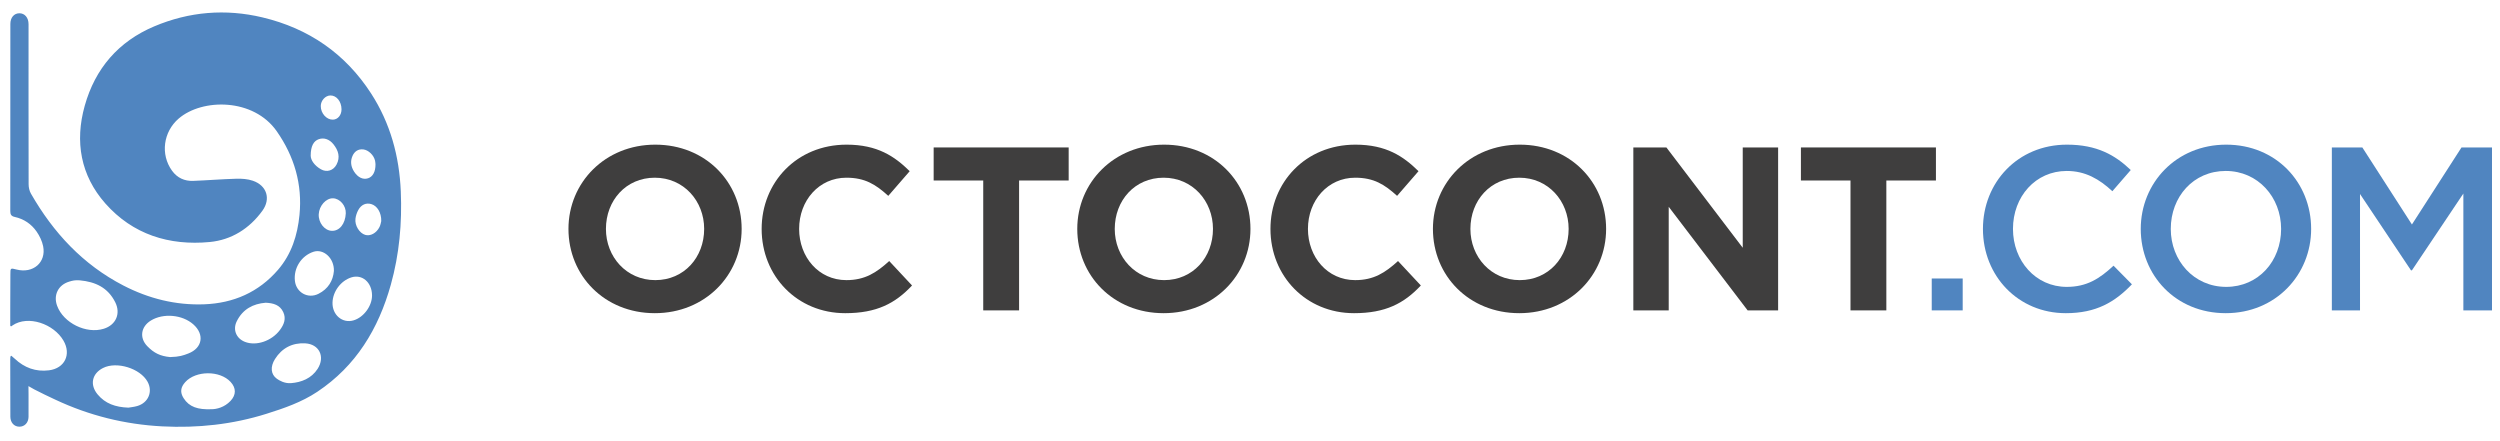 <?xml version="1.0" encoding="utf-8"?>
<!-- Generator: Adobe Illustrator 17.0.0, SVG Export Plug-In . SVG Version: 6.00 Build 0)  -->
<!DOCTYPE svg PUBLIC "-//W3C//DTD SVG 1.1//EN" "http://www.w3.org/Graphics/SVG/1.1/DTD/svg11.dtd">
<svg version="1.1" id="Слой_1" xmlns="http://www.w3.org/2000/svg" xmlns:xlink="http://www.w3.org/1999/xlink" x="0px" y="0px"
	 width="980px" height="173px" viewBox="0 0 980 173" enable-background="new 0 0 980 173" xml:space="preserve">
<g>
	<path fill="#5085C0" d="M11.157,151.354c0,1.231,0.03,2.296,0.031,3.274c0.002,2.929,0.033,5.859-0.001,8.788
		c-0.027,2.281-1.552,3.865-3.608,3.847c-2.053-0.018-3.511-1.617-3.519-3.91c-0.026-7.494-0.04-14.987-0.045-22.481
		c0-0.384-0.018-1.578,0.474-1.375c0.637,0.547,0.87,0.72,1.272,1.099c3.787,3.57,8.254,5.217,13.444,4.566
		c6.174-0.774,8.8-6.237,5.688-11.616c-3.803-6.574-13.847-10.139-20.013-5.972c-0.088,0.059-0.639,0.714-0.864,0.033
		c-0.055-0.516,0.054-13.966,0.054-20.097c0-2.457,0.011-2.476,2.389-1.86c6.501,1.685,11.732-2.786,10.45-9.136
		c-0.404-2.001-1.372-4.014-2.539-5.707c-2.065-2.997-5.01-4.987-8.62-5.775c-1.345-0.293-1.72-0.972-1.718-2.277
		C4.063,58.296,4.056,33.838,4.061,9.38c0-2.461,1.422-4.149,3.496-4.181c2.129-0.033,3.634,1.71,3.634,4.282
		c0.002,20.915-0.021,41.831,0.028,62.746c0.003,1.222,0.295,2.594,0.895,3.643c8.774,15.33,20.39,27.852,36.247,36.049
		c9.919,5.127,20.508,7.79,31.683,7.37c11.459-0.43,21.332-4.708,28.928-13.508c5.309-6.151,7.653-13.585,8.43-21.522
		c1.176-12.018-2.022-22.911-8.892-32.773C99.392,38.394,79.287,38.51,70.027,46.49c-5.996,5.166-7.236,14.017-2.589,20.432
		c2.044,2.821,4.896,4.112,8.298,3.983c5.648-0.214,11.287-0.687,16.935-0.844c2.135-0.059,4.405,0.101,6.406,0.777
		c5.485,1.852,7.183,7.075,3.789,11.764c-5.082,7.02-12.145,11.458-20.647,12.269c-15.898,1.518-30.205-2.972-40.93-15.122
		c-9.68-10.967-12.02-24.206-8.077-38.28c4.1-14.634,13.215-25.2,27.248-31.132c13.704-5.793,27.958-6.968,42.445-3.512
		c18.07,4.311,32.417,14.14,42.554,29.796c7.547,11.657,11.071,24.599,11.653,38.401c0.523,12.399-0.554,24.614-3.916,36.613
		c-4.842,17.278-13.617,31.827-28.812,41.947c-6.12,4.076-13.021,6.459-19.979,8.642c-13.279,4.166-26.91,5.627-40.763,4.915
		c-14.644-0.753-28.655-4.222-41.94-10.468c-3.009-1.415-5.307-2.489-8.261-4.023C13.439,152.649,11.255,151.389,11.157,151.354z
		 M31.259,109.889c-1.84-0.136-2.808,0.114-4.1,0.497c-4.335,1.287-6.313,5.279-4.768,9.483c2.481,6.753,11.42,11.145,18.307,8.995
		c4.759-1.485,6.708-5.931,4.477-10.384C42.296,112.734,37.426,110.468,31.259,109.889z M66.674,139.973
		c3.724-0.1,5.169-0.638,7.167-1.412c5.554-2.149,6.397-7.479,1.933-11.421c-4.315-3.811-11.771-4.475-16.643-1.483
		c-3.903,2.397-4.567,6.777-1.389,10.048C60.371,138.411,62.823,139.602,66.674,139.973z M50.349,159.797
		c0.799-0.142,2.167-0.262,3.46-0.639c4.35-1.268,6.17-5.63,4.039-9.511c-2.887-5.257-12.123-8.108-17.468-5.392
		c-4.356,2.214-5.256,6.574-2.113,10.357C41.258,158.214,45.247,159.617,50.349,159.797z M104.157,118.671
		c-4.904,0.385-9.014,2.5-11.373,7.321c-1.597,3.264-0.176,6.674,3.216,8.013c4.411,1.742,10.473-0.287,13.738-4.657
		c1.574-2.108,2.522-4.412,1.287-7.028C109.718,119.555,107.237,118.816,104.157,118.671z M82.916,160.415
		c1.915,0.001,5.04-0.695,7.458-3.265c2.238-2.379,2.231-5.048,0.013-7.447c-4.197-4.539-13.62-4.498-17.764,0.078
		c-1.839,2.031-2.114,4.008-0.646,6.308C74.183,159.54,77.551,160.626,82.916,160.415z M114.005,150.197
		c4.169-0.309,8.102-1.873,10.502-5.608c3.038-4.729,0.655-9.699-4.859-9.999c-5.064-0.276-9.134,1.845-11.857,6.157
		c-1.893,2.998-1.669,5.986,0.713,7.704C109.534,149.194,111.542,150.355,114.005,150.197z M145.84,115.739
		c-0.056-5.08-3.891-8.367-8.154-6.988c-4.106,1.328-7.226,5.516-7.342,9.857c-0.13,4.845,3.857,8.24,8.207,6.987
		C142.544,124.446,145.886,119.926,145.84,115.739z M130.89,106.225c0.156-5.063-4.104-8.816-8.007-7.529
		c-4.773,1.574-7.849,6.402-7.278,11.425c0.518,4.559,5.102,7.118,9.208,5.071C128.677,113.266,130.568,110,130.89,106.225z
		 M121.791,61.029c0.016,1.745,1.486,3.898,4.037,5.345c2.287,1.297,4.85,0.487,6.087-1.845c1.558-2.937,0.718-5.537-1.177-7.947
		c-1.574-2.001-3.744-2.73-5.757-2.028C122.987,55.25,121.805,57.18,121.791,61.029z M135.546,83.641
		c0.141-2.978-2.271-5.828-5.001-5.909c-2.731-0.081-5.41,2.892-5.6,6.215c-0.19,3.309,2.249,6.43,5.109,6.538
		C133.078,90.6,135.351,87.767,135.546,83.641z M149.45,86.671c0.077-3.36-1.614-5.991-3.886-6.661
		c-2.03-0.599-3.931,0.165-5.105,2.299c-0.573,1.042-0.977,2.259-1.12,3.438c-0.324,2.672,1.575,5.658,3.822,6.327
		c1.991,0.592,4.372-0.645,5.595-3.066C149.202,88.125,149.333,87.084,149.45,86.671z M147.193,64.41
		c-0.027-0.232-0.039-0.852-0.175-1.442c-0.504-2.186-2.594-4.161-4.597-4.394c-2.057-0.239-3.468,0.818-4.233,2.531
		c-0.942,2.11-0.642,4.242,0.637,6.208c1.467,2.255,3.49,3.217,5.455,2.571C146.12,69.279,147.217,67.362,147.193,64.41z
		 M133.874,42.814c-0.029-3.062-1.98-5.452-4.401-5.392c-1.948,0.049-3.716,2.004-3.732,4.126c-0.021,2.866,2.259,5.423,4.776,5.355
		C132.459,46.85,133.896,45.099,133.874,42.814z"/>
</g>
<g>
	<path fill="#3F3E3E" d="M222.836,89.734c0-18.158,14.326-33.031,34.036-33.031s33.853,14.69,33.853,33.031
		c0,18.158-14.326,33.031-34.035,33.031S222.836,108.075,222.836,89.734z M276.033,89.734c0-10.95-8.029-20.074-19.344-20.074
		s-19.162,8.941-19.162,20.074c0,10.949,8.03,20.074,19.345,20.074C268.186,109.809,276.033,100.866,276.033,89.734z"/>
	<path fill="#3F3E3E" d="M298.566,89.734c0-18.158,13.688-33.031,33.306-33.031c12.044,0,18.797,4.562,24.728,10.401l-8.395,9.673
		c-4.927-4.472-9.125-7.117-16.424-7.117c-10.767,0-18.523,8.941-18.523,20.074c0,10.949,7.574,20.074,18.523,20.074
		c7.3,0,11.771-2.92,16.79-7.482l8.942,9.581c-6.57,7.026-13.87,10.858-26.188,10.858
		C312.527,122.766,298.566,108.258,298.566,89.734z"/>
	<path fill="#3F3E3E" d="M385.429,70.755h-19.436V57.798h52.923v12.957h-19.436v50.916h-14.052V70.755z"/>
	<path fill="#3F3E3E" d="M422.29,89.734c0-18.158,14.326-33.031,34.036-33.031s33.853,14.69,33.853,33.031
		c0,18.158-14.326,33.031-34.035,33.031S422.29,108.075,422.29,89.734z M475.487,89.734c0-10.95-8.029-20.074-19.344-20.074
		s-19.162,8.941-19.162,20.074c0,10.949,8.03,20.074,19.345,20.074C467.64,109.809,475.487,100.866,475.487,89.734z"/>
	<path fill="#3F3E3E" d="M498.02,89.734c0-18.158,13.688-33.031,33.306-33.031c12.044,0,18.797,4.562,24.728,10.401l-8.395,9.673
		c-4.927-4.472-9.125-7.117-16.424-7.117c-10.767,0-18.523,8.941-18.523,20.074c0,10.949,7.574,20.074,18.523,20.074
		c7.3,0,11.771-2.92,16.79-7.482l8.942,9.581c-6.57,7.026-13.87,10.858-26.188,10.858C511.981,122.766,498.02,108.258,498.02,89.734
		z"/>
	<path fill="#3F3E3E" d="M561.708,89.734c0-18.158,14.326-33.031,34.036-33.031c19.709,0,33.853,14.69,33.853,33.031
		c0,18.158-14.326,33.031-34.035,33.031C575.851,122.766,561.708,108.075,561.708,89.734z M614.905,89.734
		c0-10.95-8.03-20.074-19.345-20.074s-19.162,8.941-19.162,20.074c0,10.949,8.03,20.074,19.345,20.074
		C607.058,109.809,614.905,100.866,614.905,89.734z"/>
	<path fill="#3F3E3E" d="M640.267,57.798h12.957l29.929,39.327V57.798h13.87v63.873h-11.953l-30.934-40.605v40.605h-13.869V57.798z"
		/>
	<path fill="#3F3E3E" d="M725.396,70.755h-19.436V57.798h52.924v12.957h-19.437v50.916h-14.052V70.755z"/>
	<path fill="#5085C0" d="M757.238,109.17h12.136v12.501h-12.136V109.17z"/>
	<path fill="#5085C0" d="M777.313,89.734c0-18.158,13.596-33.031,32.94-33.031c11.771,0,18.888,4.105,25.002,9.945l-7.209,8.304
		c-5.109-4.745-10.585-7.938-17.885-7.938c-12.227,0-21.078,10.037-21.078,22.721c0,12.501,8.852,22.721,21.078,22.721
		c7.848,0,12.866-3.193,18.341-8.304l7.209,7.3c-6.661,6.935-13.961,11.314-25.914,11.314
		C791.182,122.766,777.313,108.258,777.313,89.734z"/>
	<path fill="#5085C0" d="M839.175,89.734c0-17.976,13.869-33.031,33.487-33.031s33.306,14.873,33.306,33.031
		c0,17.976-13.869,33.031-33.487,33.031C852.861,122.766,839.175,107.893,839.175,89.734z M894.197,89.734
		c0-12.41-9.034-22.721-21.717-22.721c-12.684,0-21.535,10.129-21.535,22.721c0,12.409,9.034,22.721,21.717,22.721
		C885.346,112.455,894.197,102.326,894.197,89.734z"/>
	<path fill="#5085C0" d="M914.083,57.798h11.954l19.436,30.203l19.436-30.203h11.953v63.873h-11.223V75.864l-20.166,30.112h-0.365
		l-19.983-29.93v45.624h-11.041V57.798z"/>
</g>
</svg>
